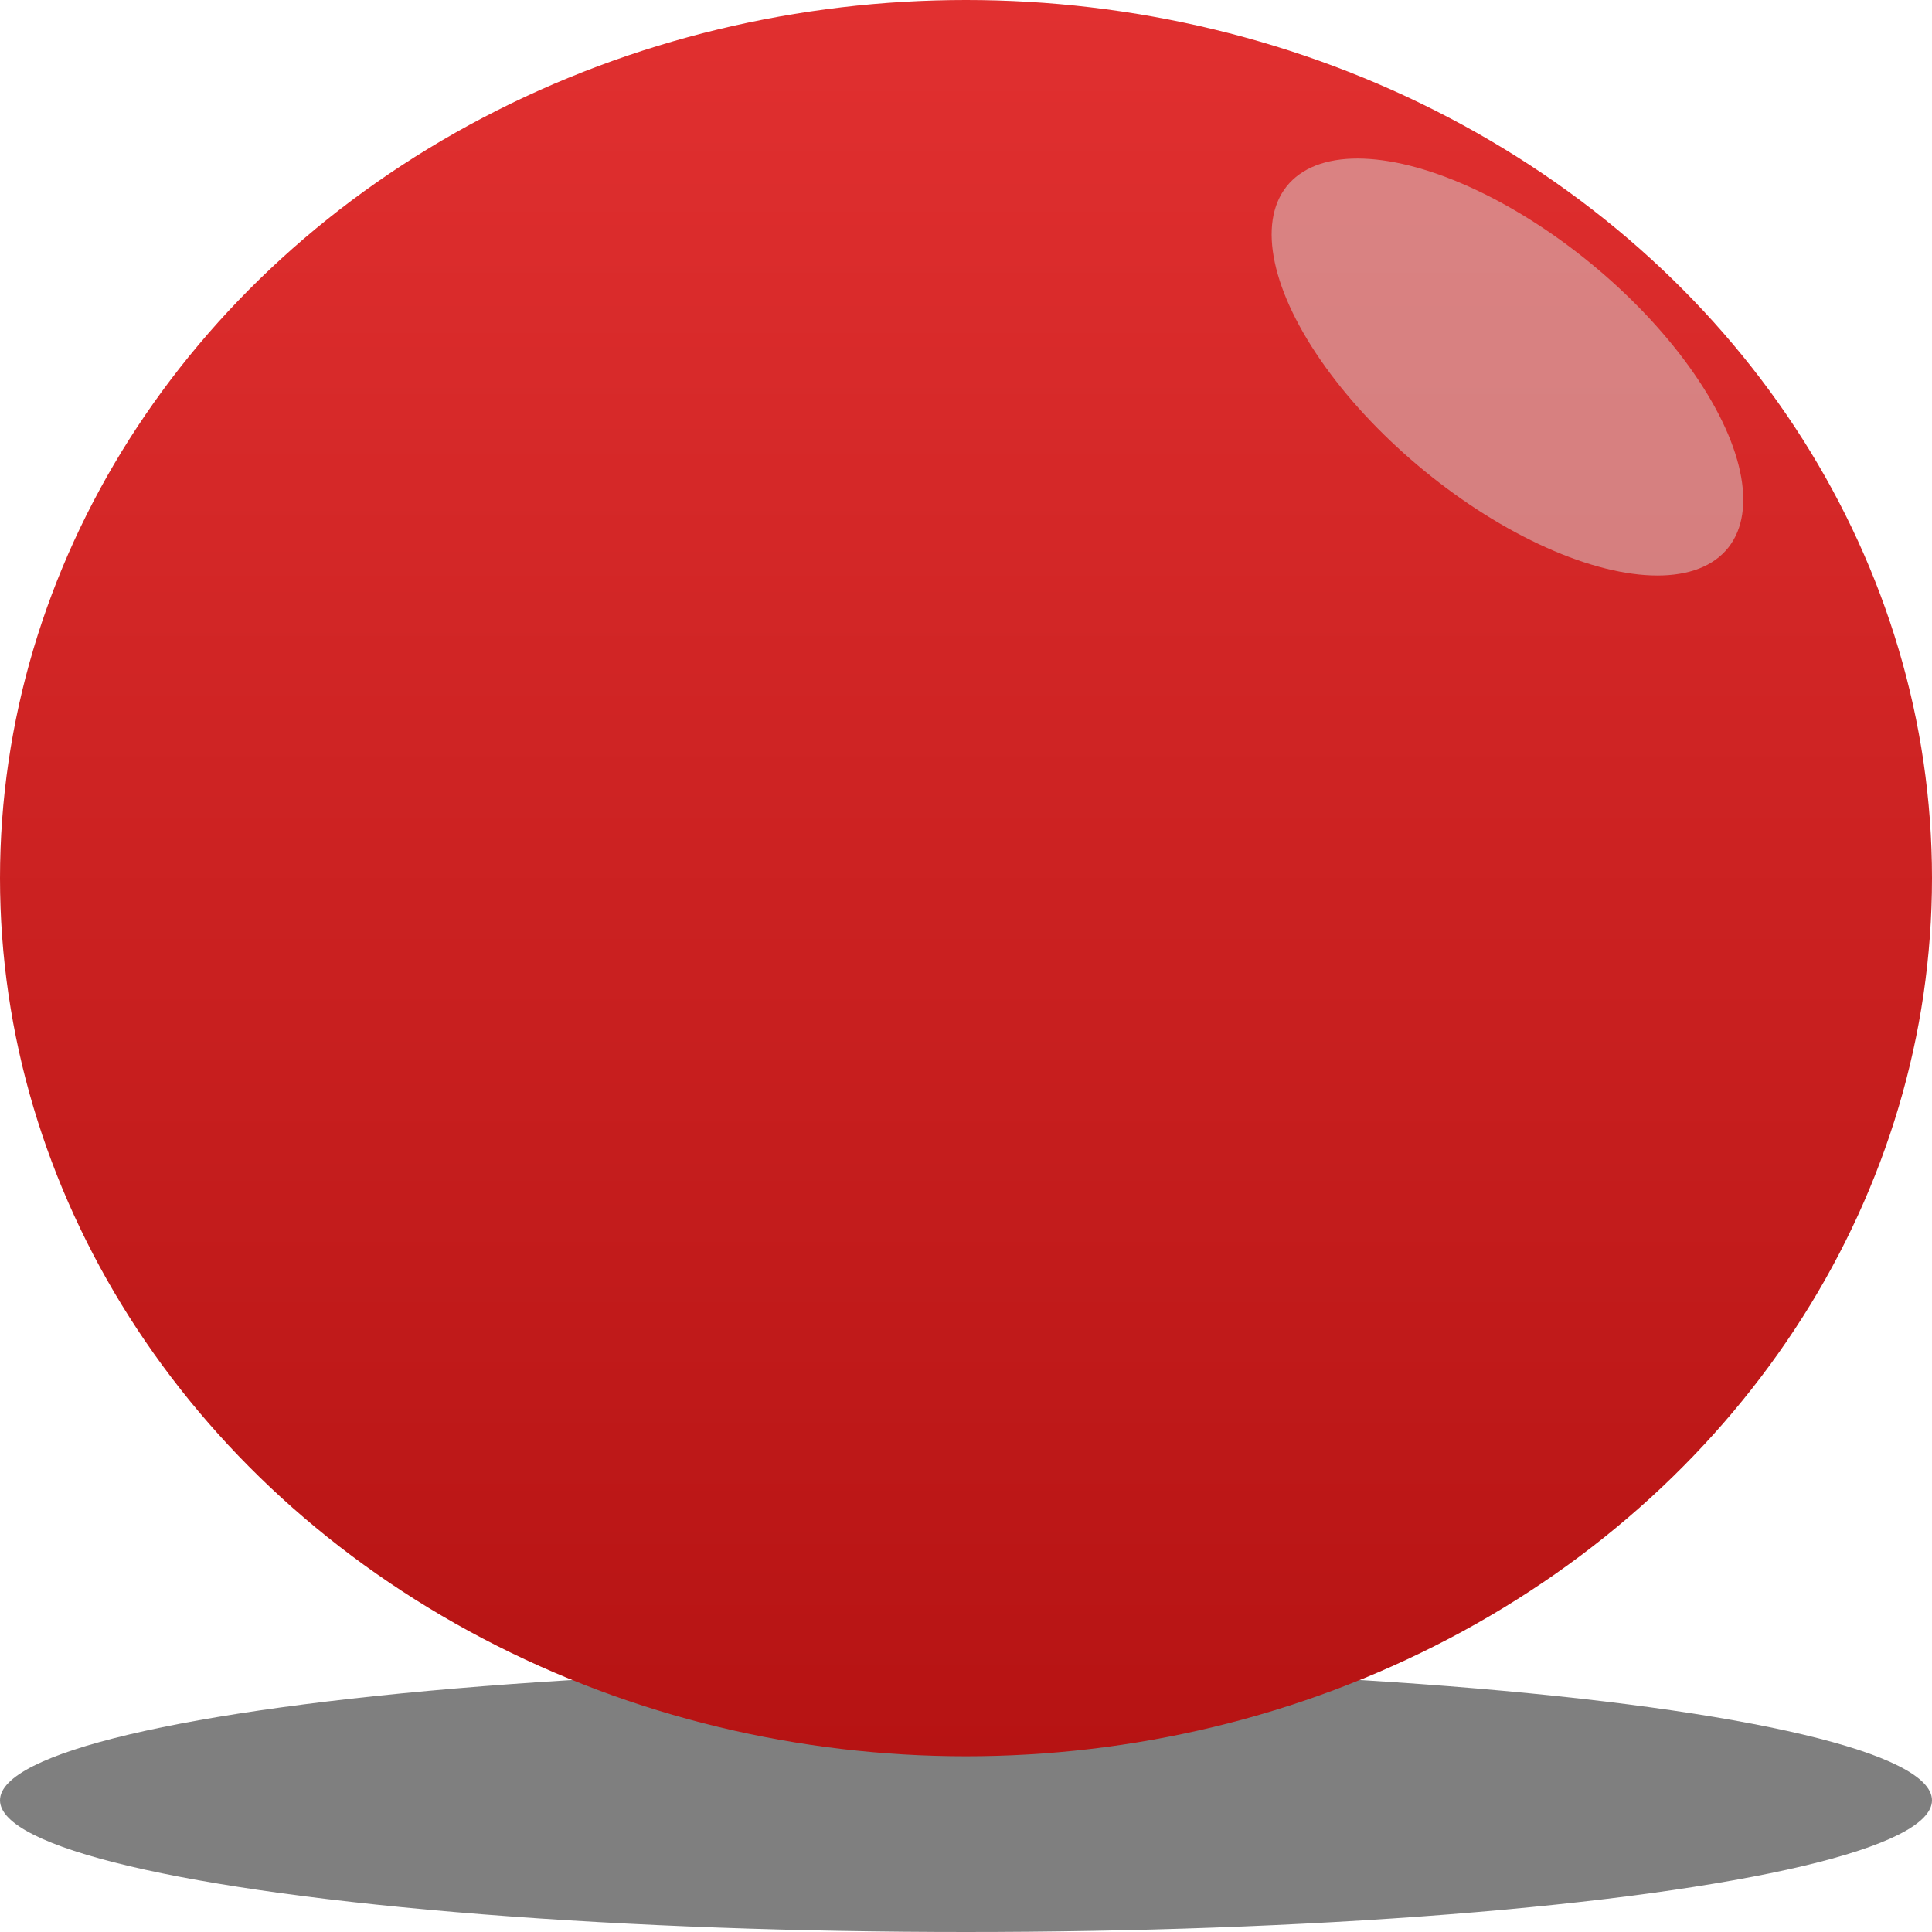 <svg width="23" height="23" viewBox="0 0 23 23" fill="none" xmlns="http://www.w3.org/2000/svg">
<ellipse cx="11.5" cy="21.432" rx="11.5" ry="1.568" fill="black" fill-opacity="0.5"/>
<ellipse cx="11.5" cy="10.454" rx="11.5" ry="10.454" fill="url(#paint0_linear_39_15)"/>
<ellipse cx="3.394" cy="1.592" rx="3.394" ry="1.592" transform="matrix(0.754 0.656 -0.725 0.689 16.541 1.046)" fill="#D9D9D9" fill-opacity="0.5"/>
<defs>
<linearGradient id="paint0_linear_39_15" x1="11.5" y1="0" x2="11.5" y2="20.909" gradientUnits="userSpaceOnUse">
<stop stop-color="#E13030"/>
<stop offset="1" stop-color="#B61313"/>
</linearGradient>
</defs>
</svg>
